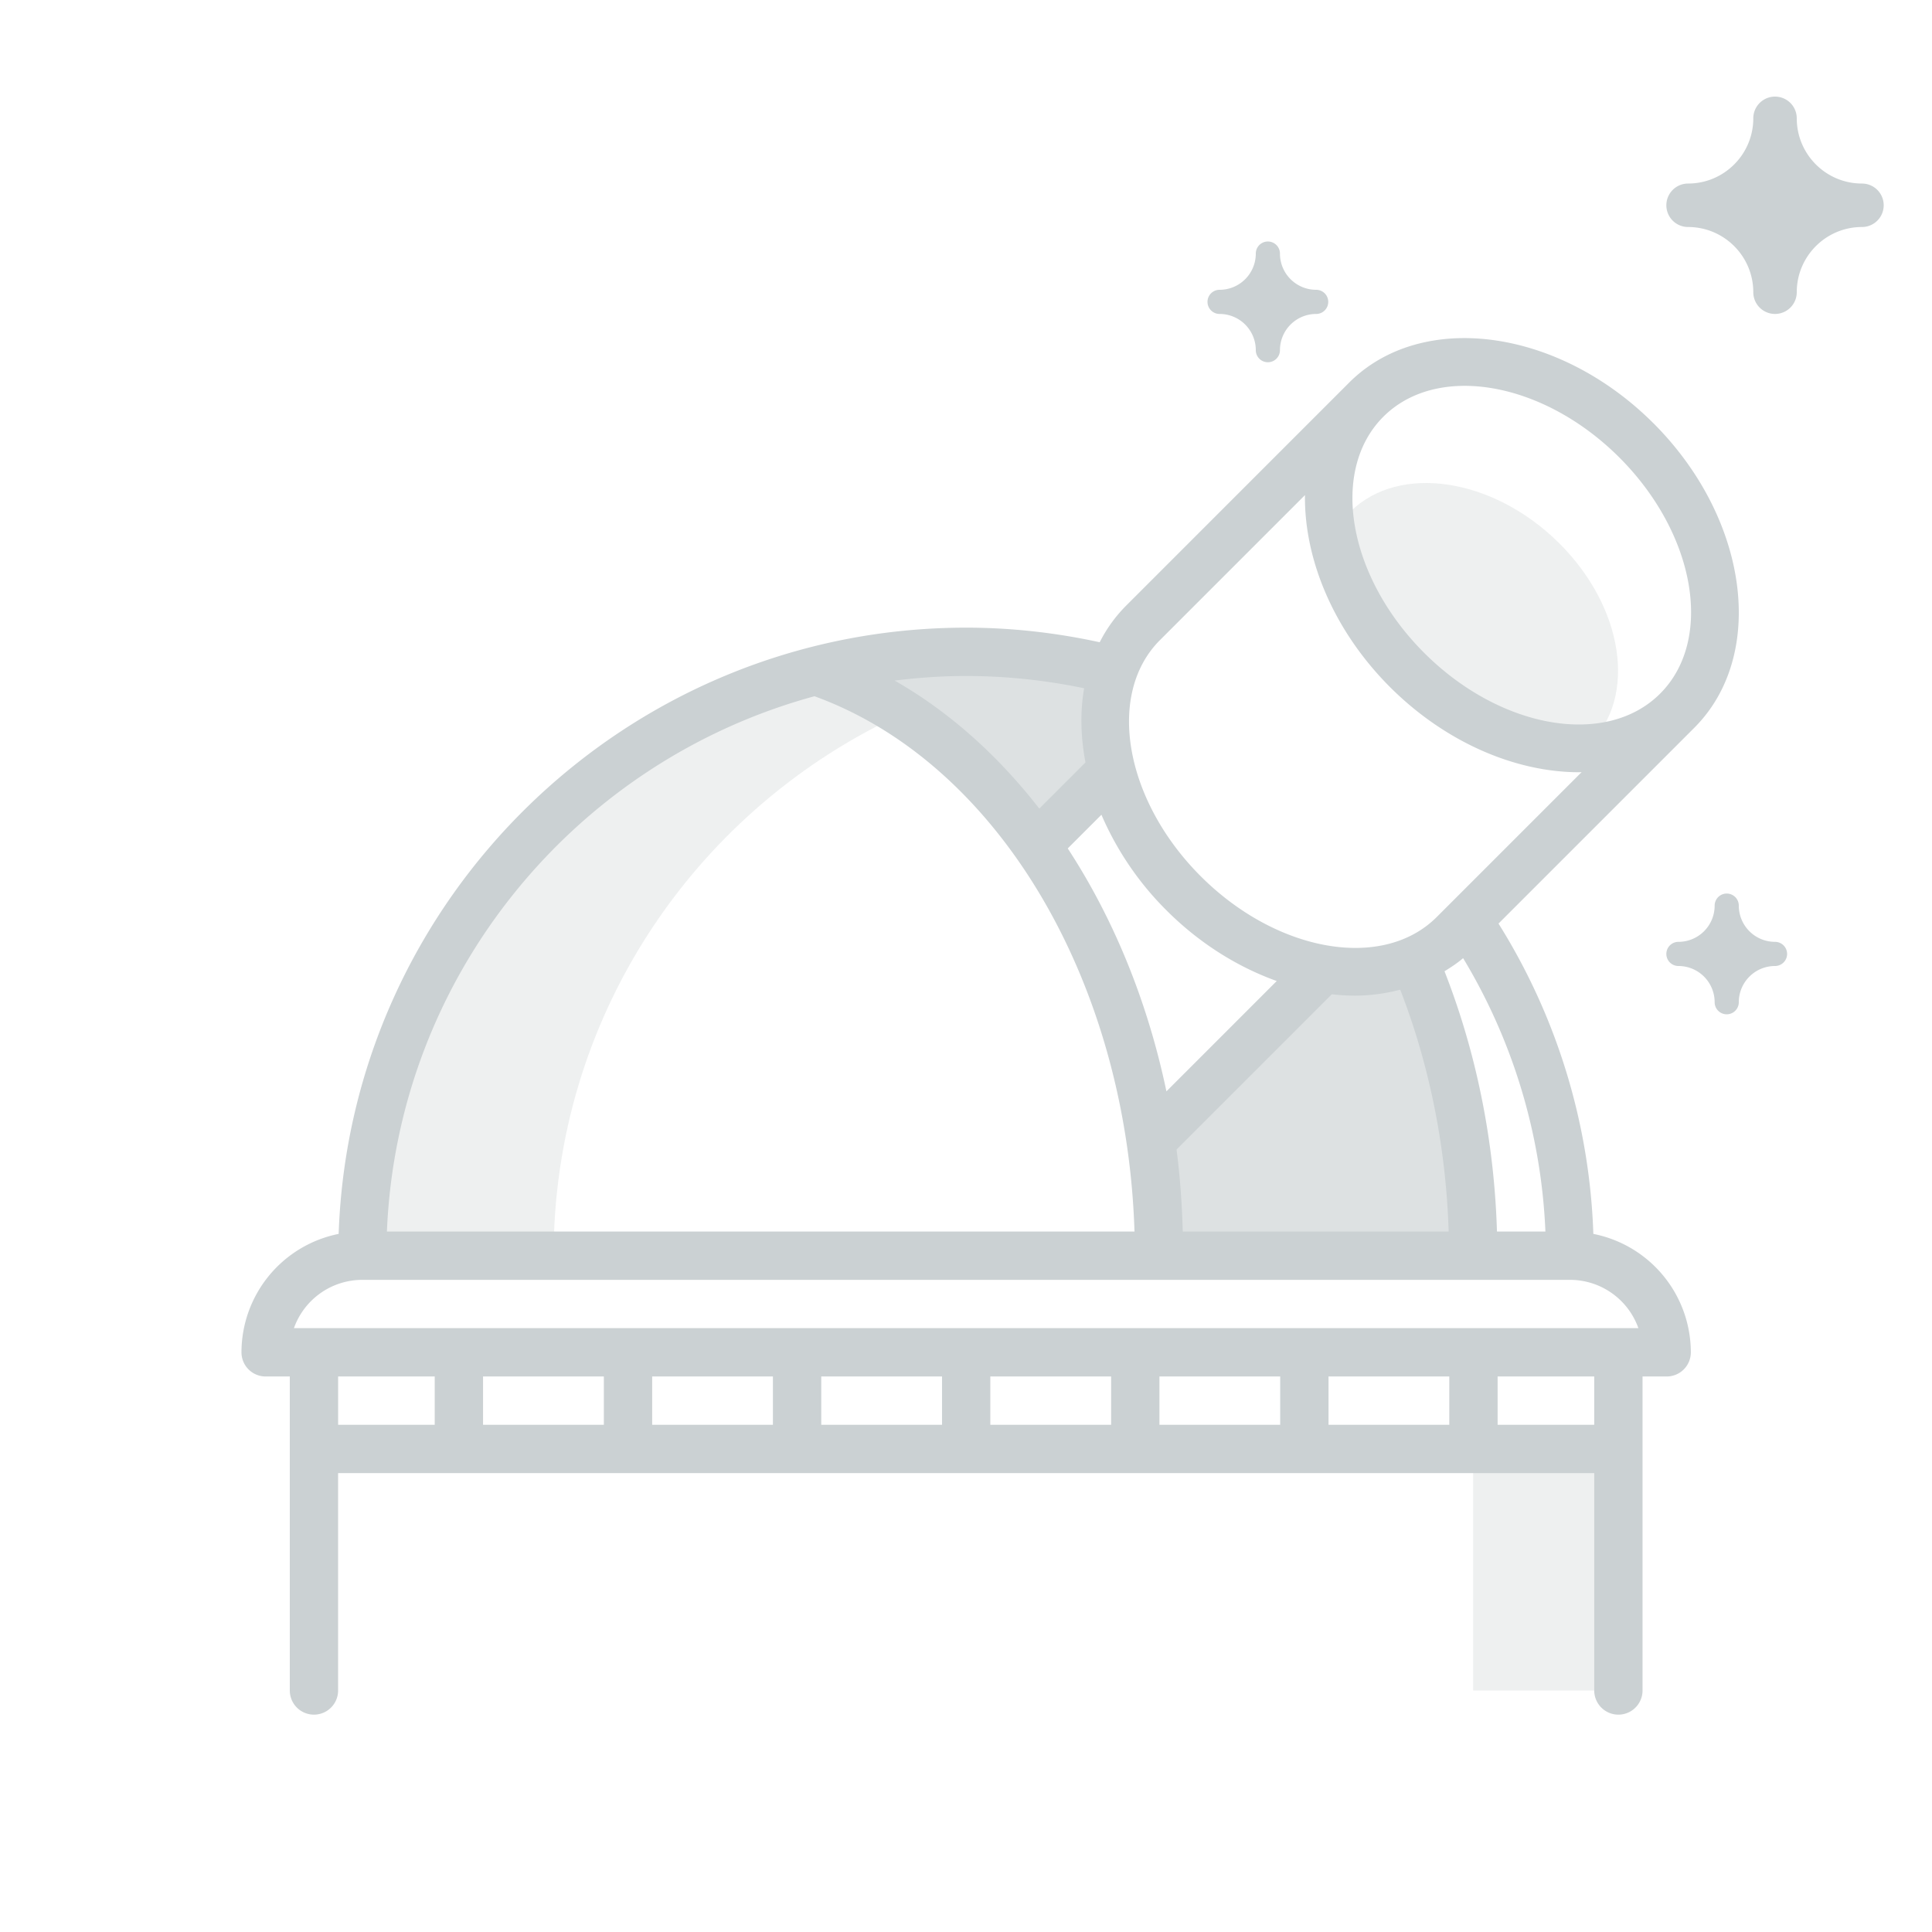 <svg xmlns="http://www.w3.org/2000/svg" width="80" height="80" viewBox="0 0 80 80">
    <g fill="#CBD1D3" fill-rule="evenodd">
        <path d="M54.943 40.346c1.318.228 2.591.121 3.682-.346C60.13 43.55 61 47.638 61 52H48.348c0-1.6-.127-3.158-.348-4.673l.013.007 6.93-6.988zM46 27.765c-.433 1.24-.456 2.678-.085 4.144l-3.063 3.088-.003.003c-2.359-3.37-5.405-5.882-8.849-7.126l.048-.155a24.651 24.651 0 0 1 5.9-.719c2.089 0 4.114.273 6.052.765z"
              opacity=".66"/>
        <path d="M33.82 28.158c1.105.394 2.166.93 3.18 1.57C28.68 33.71 22.924 42.178 22.924 52H15c0-11.624 8.047-21.367 18.885-24l-.065.158zm22.108-6.986c2.012-1.967 5.853-1.4 8.579 1.267 2.727 2.667 3.306 6.423 1.294 8.39-.06.06-.128.11-.193.166-2.464.09-5.295-1.035-7.554-3.245-1.567-1.533-2.599-3.337-3.054-5.103.196-.553.5-1.056.928-1.475zM61 70V60h6v10h-6z"
              opacity=".33"/>
        <path d="M77.1 7.6a.9.9 0 0 1 0 1.8c-1.49 0-2.7 1.21-2.7 2.7a.9.9 0 0 1-1.8 0c0-1.49-1.21-2.7-2.7-2.7a.9.9 0 0 1 0-1.8c1.49 0 2.7-1.21 2.7-2.7a.9.9 0 0 1 1.8 0c0 1.49 1.21 2.7 2.7 2.7zM54.5 12a.5.5 0 1 1 0 1 1.5 1.5 0 0 0-1.5 1.5.5.5 0 0 1-1 0 1.5 1.5 0 0 0-1.5-1.5.5.5 0 1 1 0-1 1.5 1.5 0 0 0 1.5-1.5.5.5 0 0 1 1 0 1.5 1.5 0 0 0 1.5 1.5zm19 27a.5.5 0 1 1 0 1 1.5 1.5 0 0 0-1.5 1.5.5.5 0 0 1-1 0 1.5 1.5 0 0 0-1.5-1.5.5.5 0 1 1 0-1 1.5 1.5 0 0 0 1.5-1.5.5.5 0 0 1 1 0 1.5 1.5 0 0 0 1.5 1.5z"/>
        <path d="M68.47 17.53c3.939 3.942 4.697 9.595 1.688 12.605l-8.108 8.108a25.822 25.822 0 0 1 3.927 12.85 5.007 5.007 0 0 1 4.037 4.904 1 1 0 0 1-1 1h-1V70a1 1 0 0 1-2 0v-9.002H14V70a1 1 0 0 1-2 0V56.997h-1a1 1 0 0 1-1.001-1 5.008 5.008 0 0 1 4.024-4.904C14.501 37.17 25.968 25.99 40.007 25.99c1.899 0 3.745.215 5.529.604a5.968 5.968 0 0 1 1.079-1.5l9.251-9.252c3.01-3.01 8.663-2.251 12.604 1.689zm.274 11.19c2.229-2.23 1.471-6.613-1.688-9.774-1.935-1.934-4.33-2.969-6.406-2.969-1.316 0-2.505.415-3.37 1.28-2.227 2.23-1.471 6.613 1.69 9.775 3.16 3.16 7.547 3.917 9.774 1.688zm-9.251 9.251l5.998-5.998c-.034 0-.068.004-.102.004-2.614 0-5.519-1.216-7.835-3.53-2.346-2.35-3.553-5.303-3.518-7.946l-6.007 6.007c-2.227 2.23-1.471 6.613 1.69 9.775 3.16 3.159 7.546 3.919 9.774 1.688zm4.499 13.024a23.824 23.824 0 0 0-3.408-11.32c-.24.208-.503.378-.77.543 1.291 3.292 2.057 6.951 2.172 10.777h2.006zm3.85 4.001a3.006 3.006 0 0 0-2.829-2H15.001a3.007 3.007 0 0 0-2.83 2h55.672zm-5.83 4.001h4.001v-2h-4v2zm-7.001 0h5.001v-2h-5.001v2zm-7.002 0h5.001v-2h-5v2zm-7.002 0h5.002v-2h-5.002v2zm-7.001 0h5.001v-2h-5.001v2zm-7.002 0h5.001v-2h-5v2zm-7.002 0h5.002v-2h-5.002v2zm-6.001 0h4v-2h-4v2zM33.726 28.83c-9.89 2.686-17.266 11.543-17.705 22.166h30.956C46.65 40.6 41.306 31.58 33.726 28.83zm6.281-.839c-1.003 0-1.991.07-2.962.19 2.258 1.288 4.28 3.1 5.99 5.301l1.912-1.912c-.2-1.057-.226-2.098-.055-3.07a23.982 23.982 0 0 0-4.885-.509zM57.98 40.981a7.503 7.503 0 0 1-1.843.247c-.326 0-.656-.019-.99-.057l-6.429 6.43c.146 1.11.224 2.247.258 3.394h11.01c-.112-3.561-.82-6.962-2.006-10.014zm-12.372-7.244l-1.395 1.395c1.895 2.9 3.305 6.33 4.086 10.059l4.568-4.569c-1.606-.575-3.19-1.551-4.564-2.925a12.622 12.622 0 0 1-2.695-3.96z"/>
    </g>
</svg>
